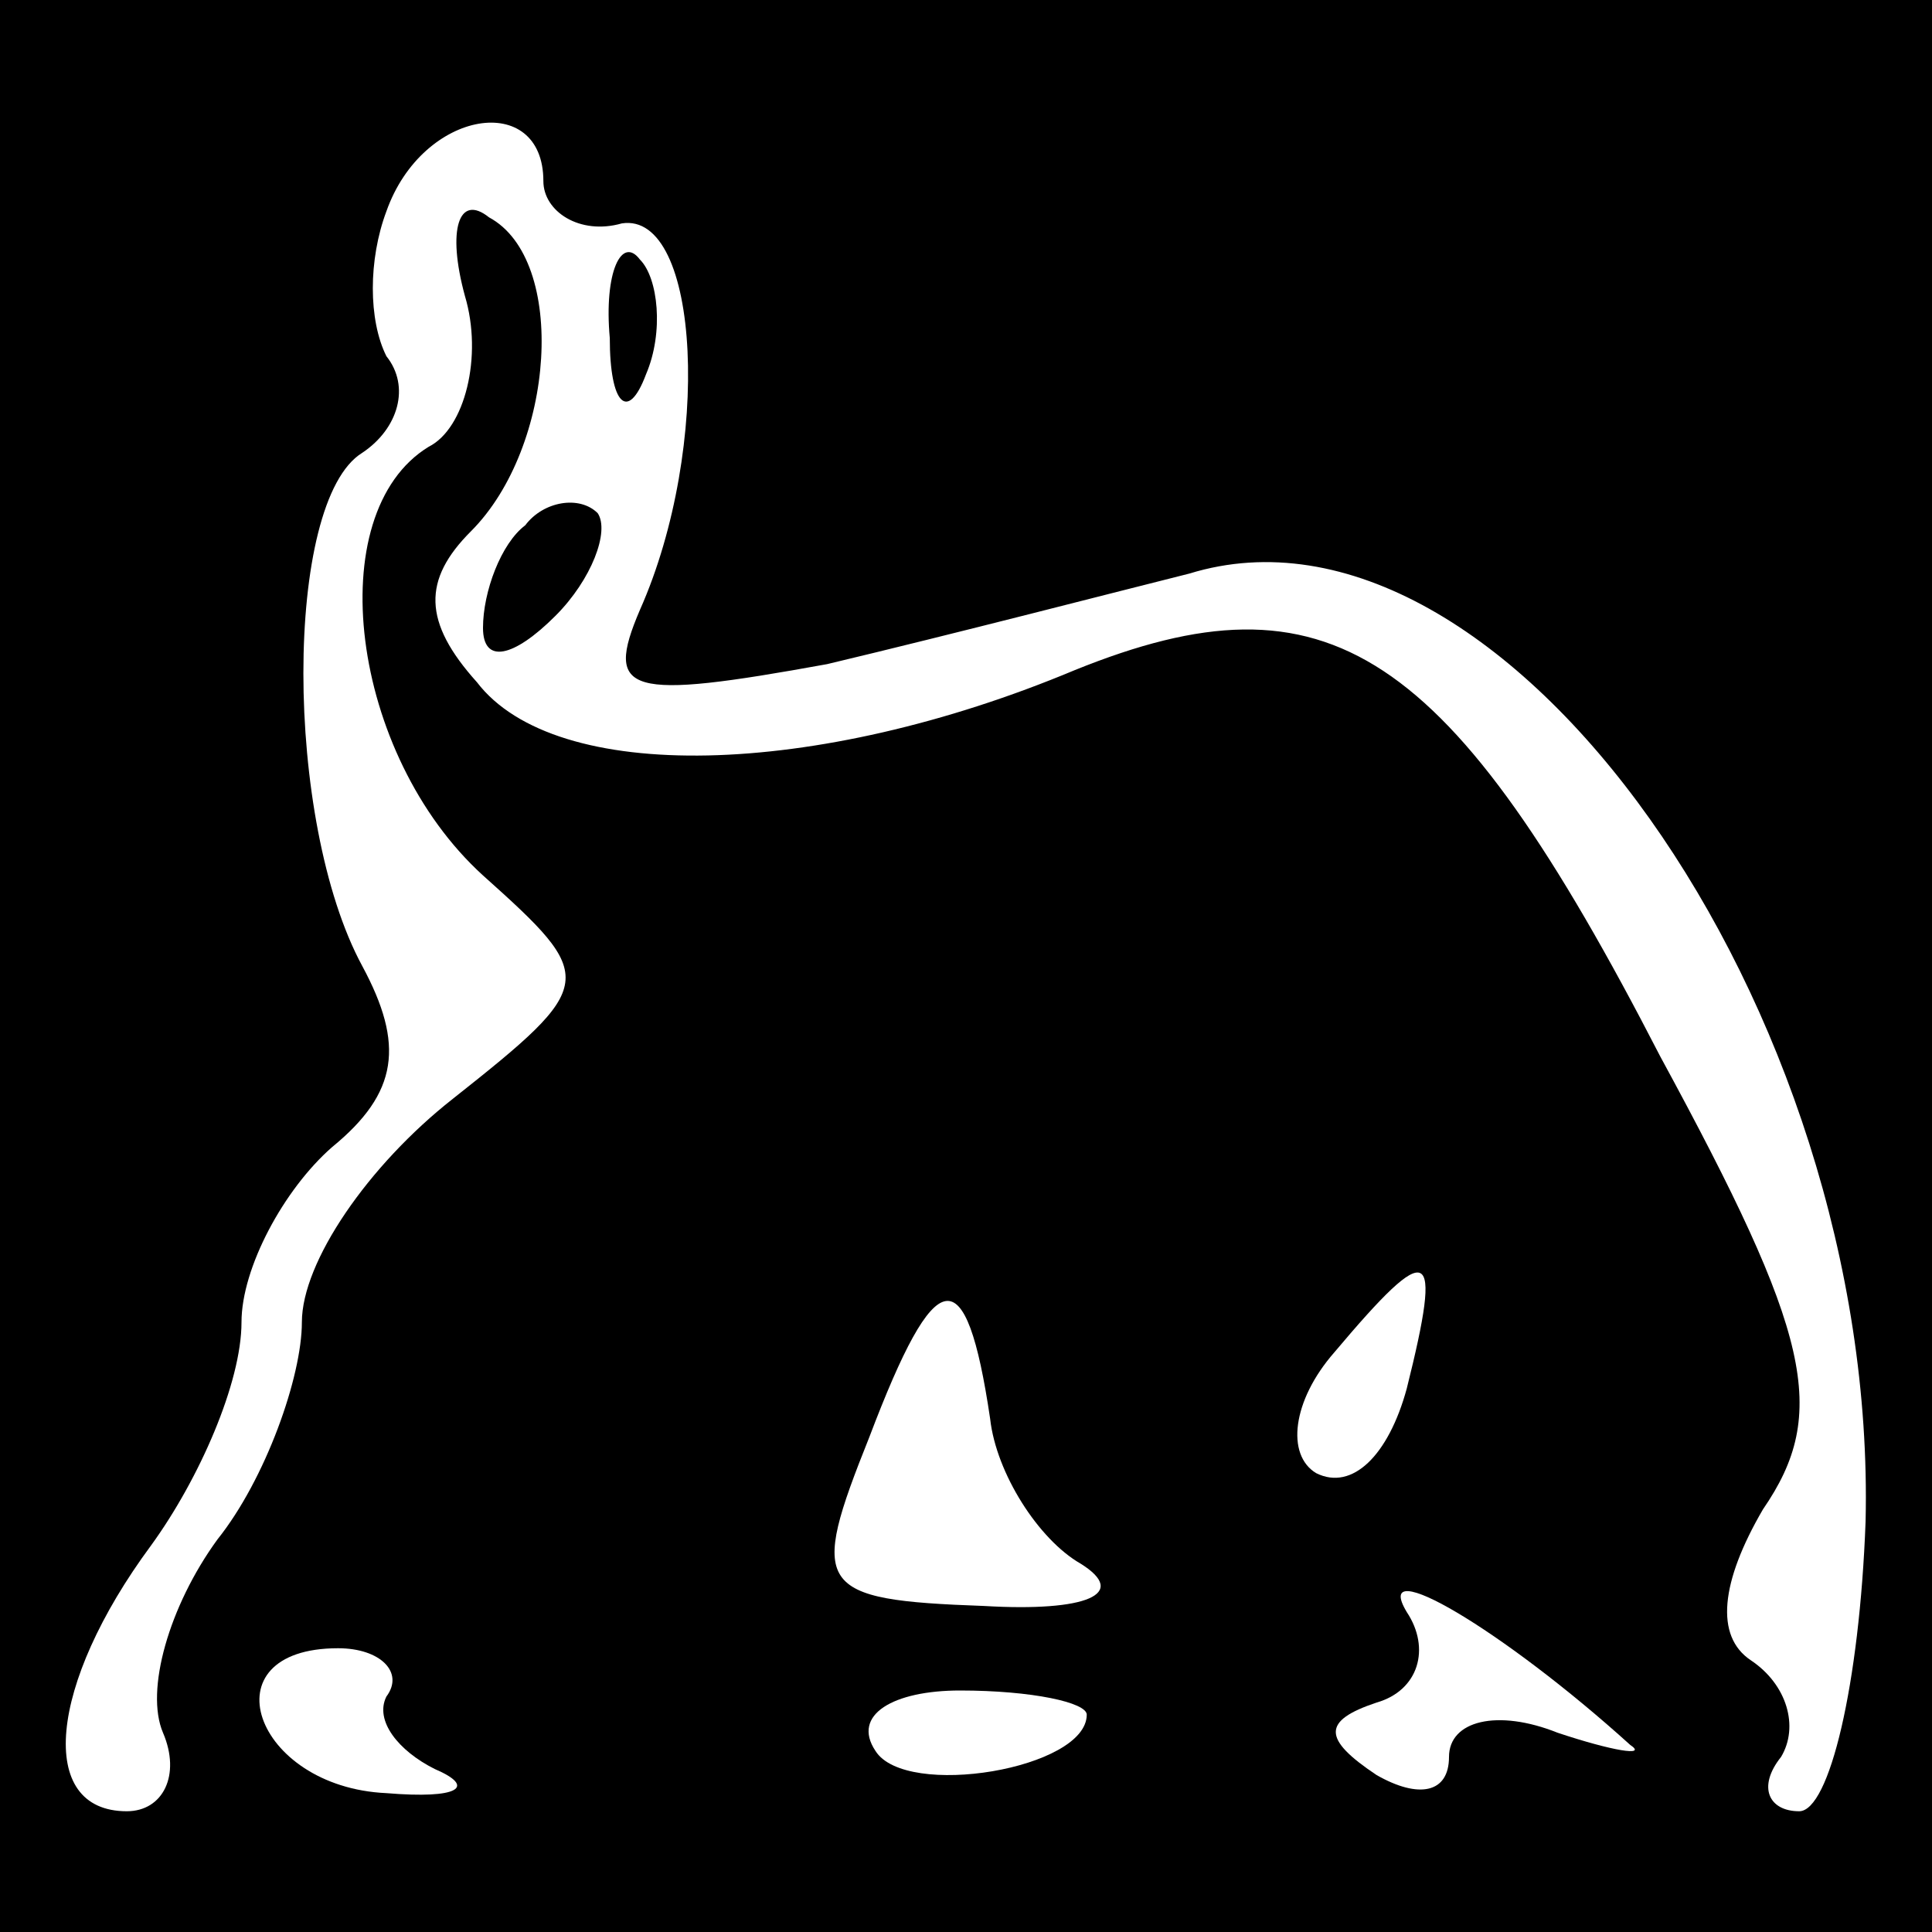 <?xml version="1.0" standalone="no"?>
<!DOCTYPE svg PUBLIC "-//W3C//DTD SVG 20010904//EN"
 "http://www.w3.org/TR/2001/REC-SVG-20010904/DTD/svg10.dtd">
<svg version="1.0" xmlns="http://www.w3.org/2000/svg"
 width="32pt" height="32pt" viewBox="0 0 32 32"
 preserveAspectRatio="xMidYMid meet">
<rect x="0" y="0" width="32" height="32" fill="#808080" stroke="none"/>
<g transform="translate(0,32) scale(0.1,-0.1)"
fill="#000000" stroke="none">
<path fill="#000000" stroke="none" d="M0 160 l0 -160 160 0 160 0 0 160 0
160 -160 0 -160 0 0 -160z"/>
<path fill="#ffffff" stroke="none" d="M90 290 c0 -5 6 -9 13 -7 13 2 15 -37
3 -64 -6 -14 -2 -15 31 -9 21 5 48 12 60 15 52 16 114 -72 112 -157 -1 -27 -6
-48 -11 -48 -5 0 -7 4 -3 9 3 5 1 12 -5 16 -6 4 -5 13 2 25 11 16 8 29 -17 75
-35 68 -55 81 -97 64 -43 -18 -86 -19 -99 -2 -9 10 -9 17 -1 25 14 14 16 45 3
52 -5 4 -7 -2 -4 -13 3 -10 0 -22 -6 -25 -18 -11 -13 -51 9 -71 19 -17 19 -18
-5 -37 -14 -11 -25 -27 -25 -37 0 -9 -6 -26 -14 -36 -8 -11 -12 -25 -9 -32 3
-7 0 -13 -6 -13 -15 0 -13 21 4 44 8 11 15 27 15 37 0 9 7 22 15 29 11 9 12
17 5 30 -13 24 -13 77 0 85 6 4 8 11 4 16 -3 6 -3 16 0 24 6 17 26 20 26 5z"/>
<path fill="#ffffff" stroke="none" d="M164 85 c1 -9 8 -20 15 -24 8 -5 1 -8
-16 -7 -28 1 -29 3 -19 28 11 29 16 30 20 3z"/>
<path fill="#ffffff" stroke="none" d="M233 90 c-3 -11 -9 -17 -15 -14 -5 3
-4 12 3 20 16 19 18 18 12 -6z"/>
<path fill="#ffffff" stroke="none" d="M270 31 c3 -2 -3 -1 -12 2 -10 4 -18 2
-18 -4 0 -6 -5 -7 -12 -3 -9 6 -9 9 0 12 7 2 9 9 5 15 -6 10 16 -3 37 -22z"/>
<path fill="#ffffff" stroke="none" d="M64 39 c-2 -4 2 -9 8 -12 7 -3 4 -5 -8
-4 -22 1 -30 24 -8 24 7 0 11 -4 8 -8z"/>
<path fill="#ffffff" stroke="none" d="M180 36 c0 -9 -30 -14 -35 -6 -4 6 3
10 14 10 12 0 21 -2 21 -4z"/>
<path fill="#000000" stroke="none" d="M101 264 c0 -11 3 -14 6 -6 3 7 2 16
-1 19 -3 4 -6 -2 -5 -13z"/>
<path fill="#000000" stroke="none" d="M87 233 c-4 -3 -7 -11 -7 -17 0 -6 5
-5 12 2 6 6 9 14 7 17 -3 3 -9 2 -12 -2z"/>
</g>
</svg>
